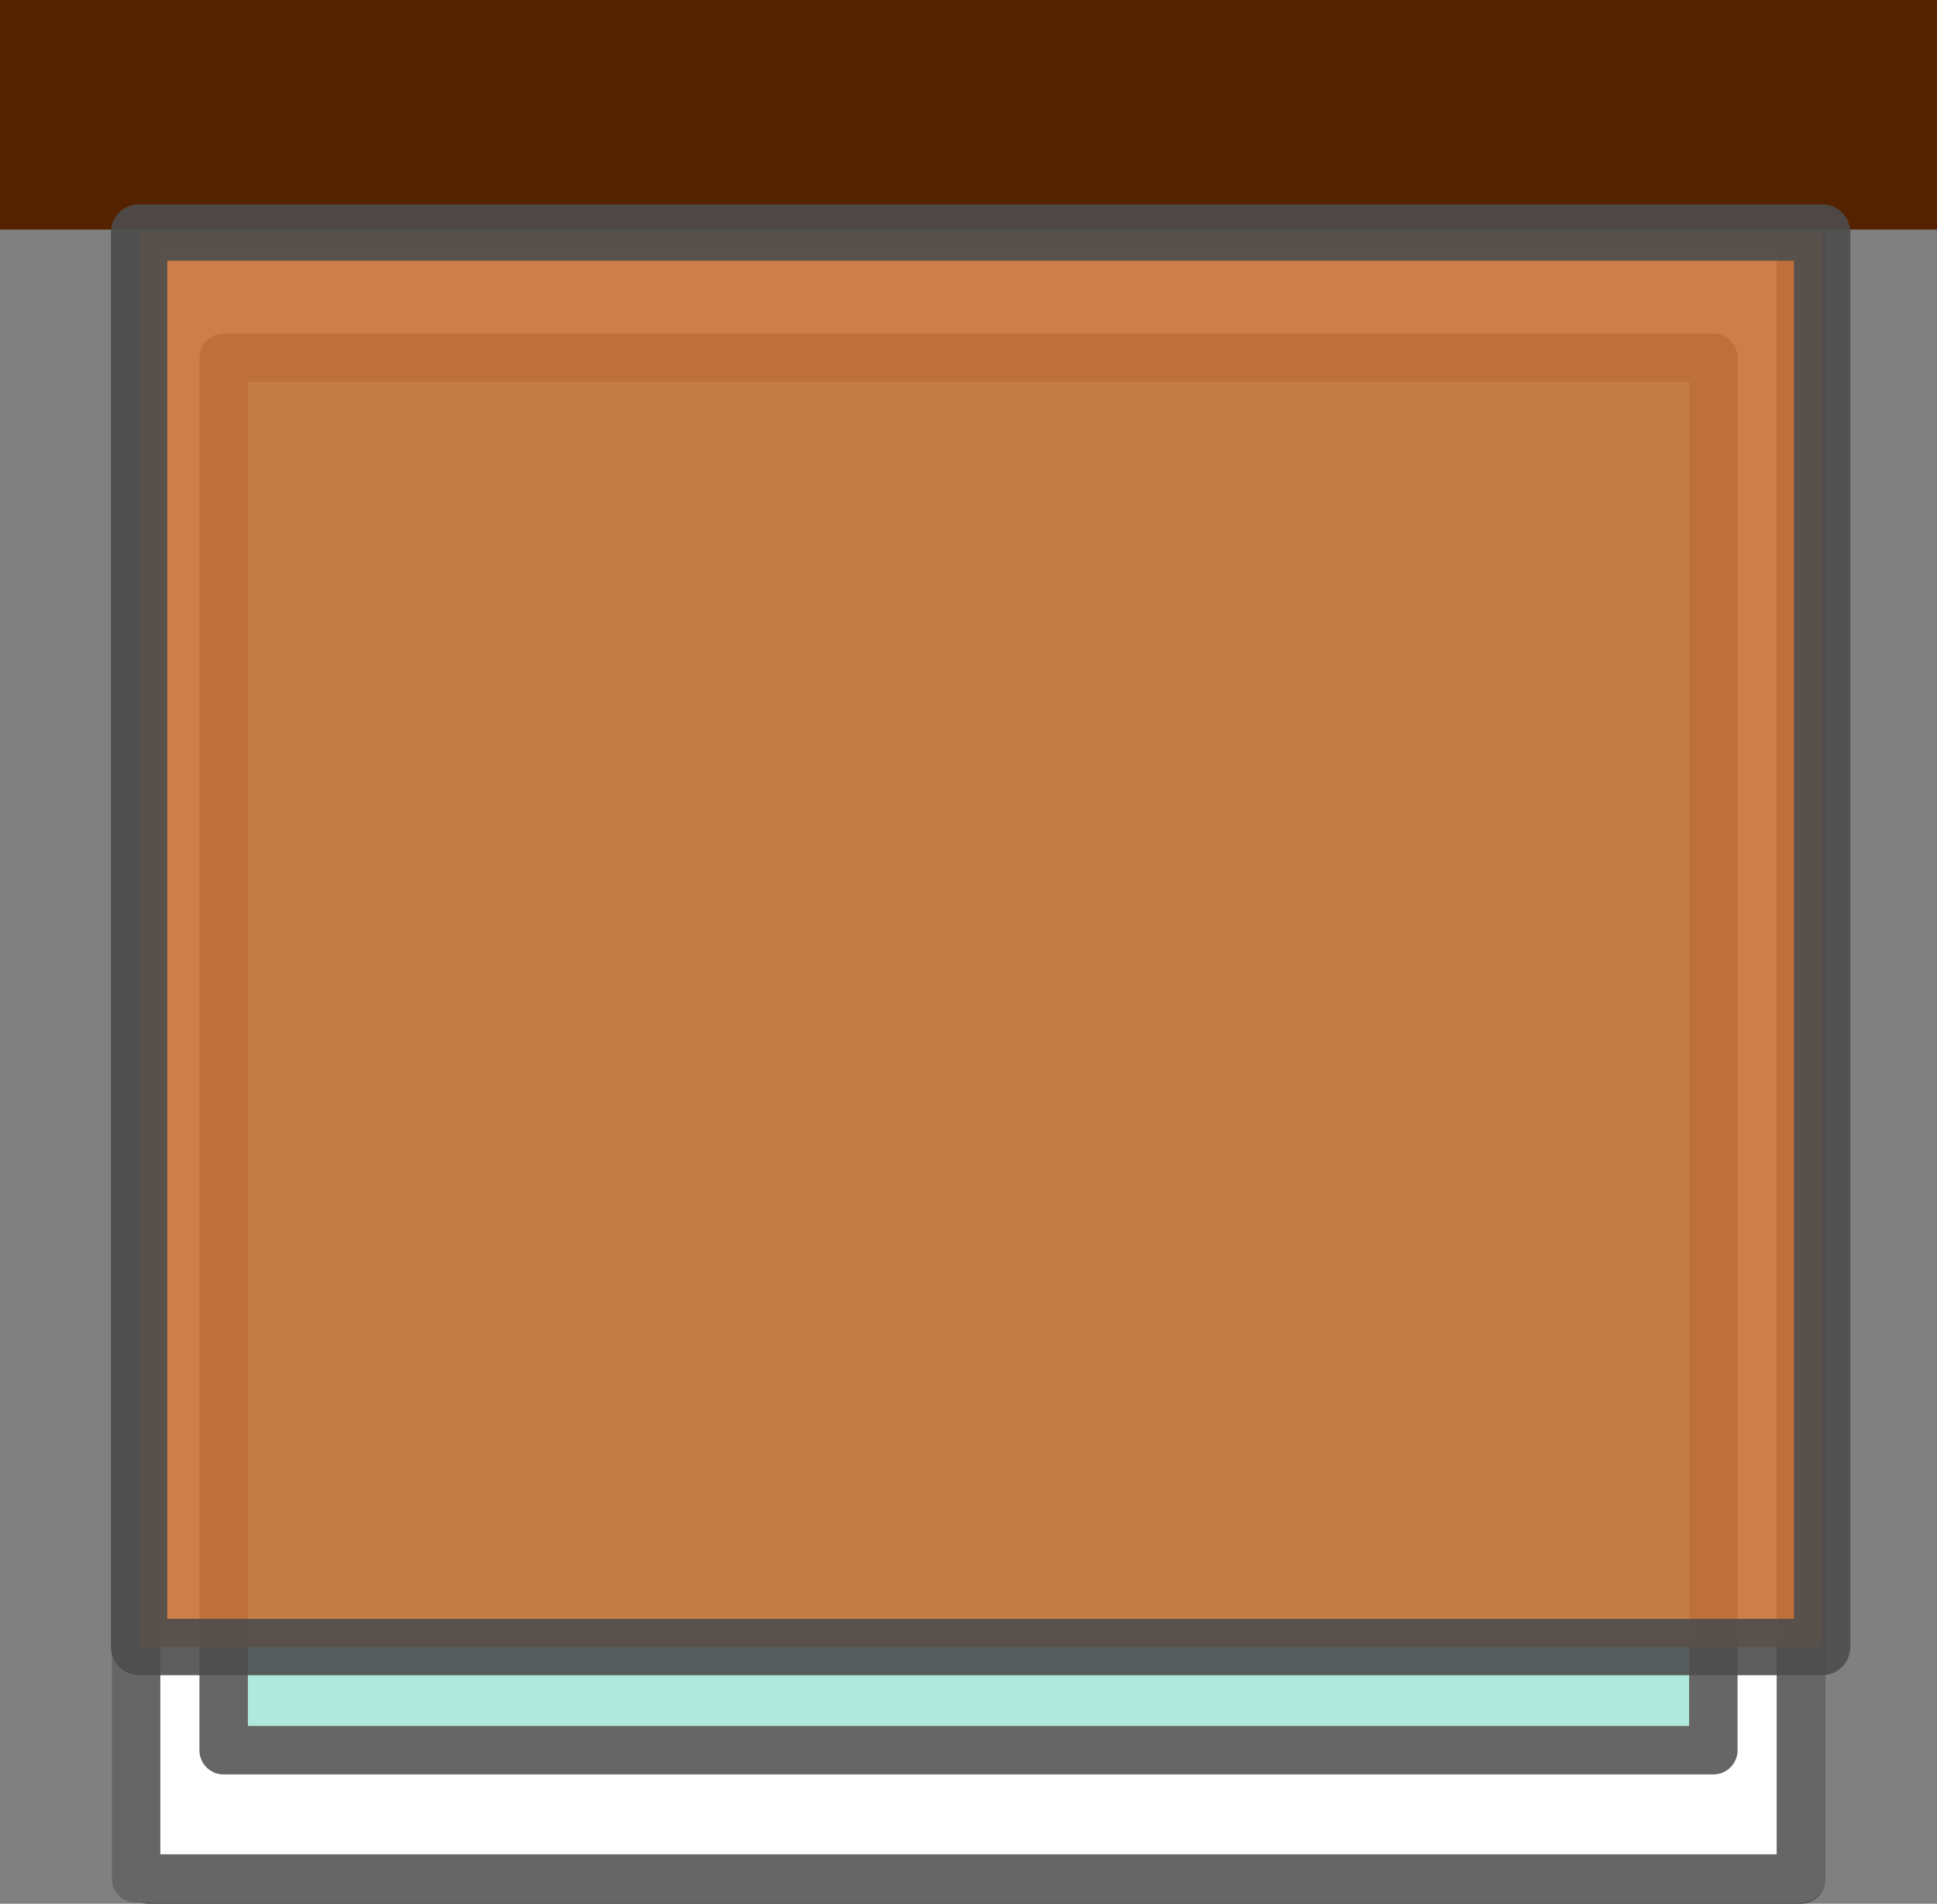 <svg
   width="726.168"
   height="713.577"
   viewBox="0 0 726.168 713.577"
   version="1.1"
   id="svg5"
   xmlns="http://www.w3.org/2000/svg"
   xmlns:svg="http://www.w3.org/2000/svg">
  <rect x="0" y="0" width="726.168" height="713.577" fill="#808080" stroke="none"/>
  <defs
     id="defs2" />
  <g
     id="layer1"
     transform="translate(-1905.52,-974.231)">
    <g
       id="g2487">
      <rect
         style="display:inline;fill:#afe9dd;fill-rule:evenodd;stroke:#4d4d4d;stroke-width:18.113;stroke-linecap:round;stroke-linejoin:round;stroke-miterlimit:0;paint-order:markers stroke fill"
         id="rect741"
         width="619.494"
         height="668.489"
         x="1961.197"
         y="1010.263" />
      <path
         id="rect28950-9"
         style="display:inline;fill:#ffffff;fill-opacity:1;fill-rule:evenodd;stroke:#666666;stroke-width:18.167;stroke-linejoin:round;stroke-miterlimit:0;stroke-dasharray:none;stroke-opacity:1;paint-order:stroke fill markers"
         d="m 1956.543,1060.277 v 618.082 h 624.12 v -618.082 z m 32.824,48.092 h 558.472 v 521.899 h -558.472 z" />
      <rect
         style="fill:#552200;fill-opacity:1;fill-rule:evenodd;stroke:none;stroke-width:26.375;stroke-linejoin:round;stroke-miterlimit:0;stroke-dasharray:none;stroke-opacity:1;paint-order:stroke fill markers"
         id="rect29393-9"
         width="726.168"
         height="86.046"
         x="1905.52"
         y="974.231" />
      <rect
         style="opacity:0.9;fill:#c87137;fill-rule:evenodd;stroke:#4d4d4d;stroke-width:21.132;stroke-linecap:round;stroke-linejoin:round;stroke-miterlimit:0;paint-order:markers stroke fill"
         id="rect687"
         width="630.969"
         height="530.179"
         x="1957.661"
         y="1061.395" />
    </g>
  </g>
</svg>

